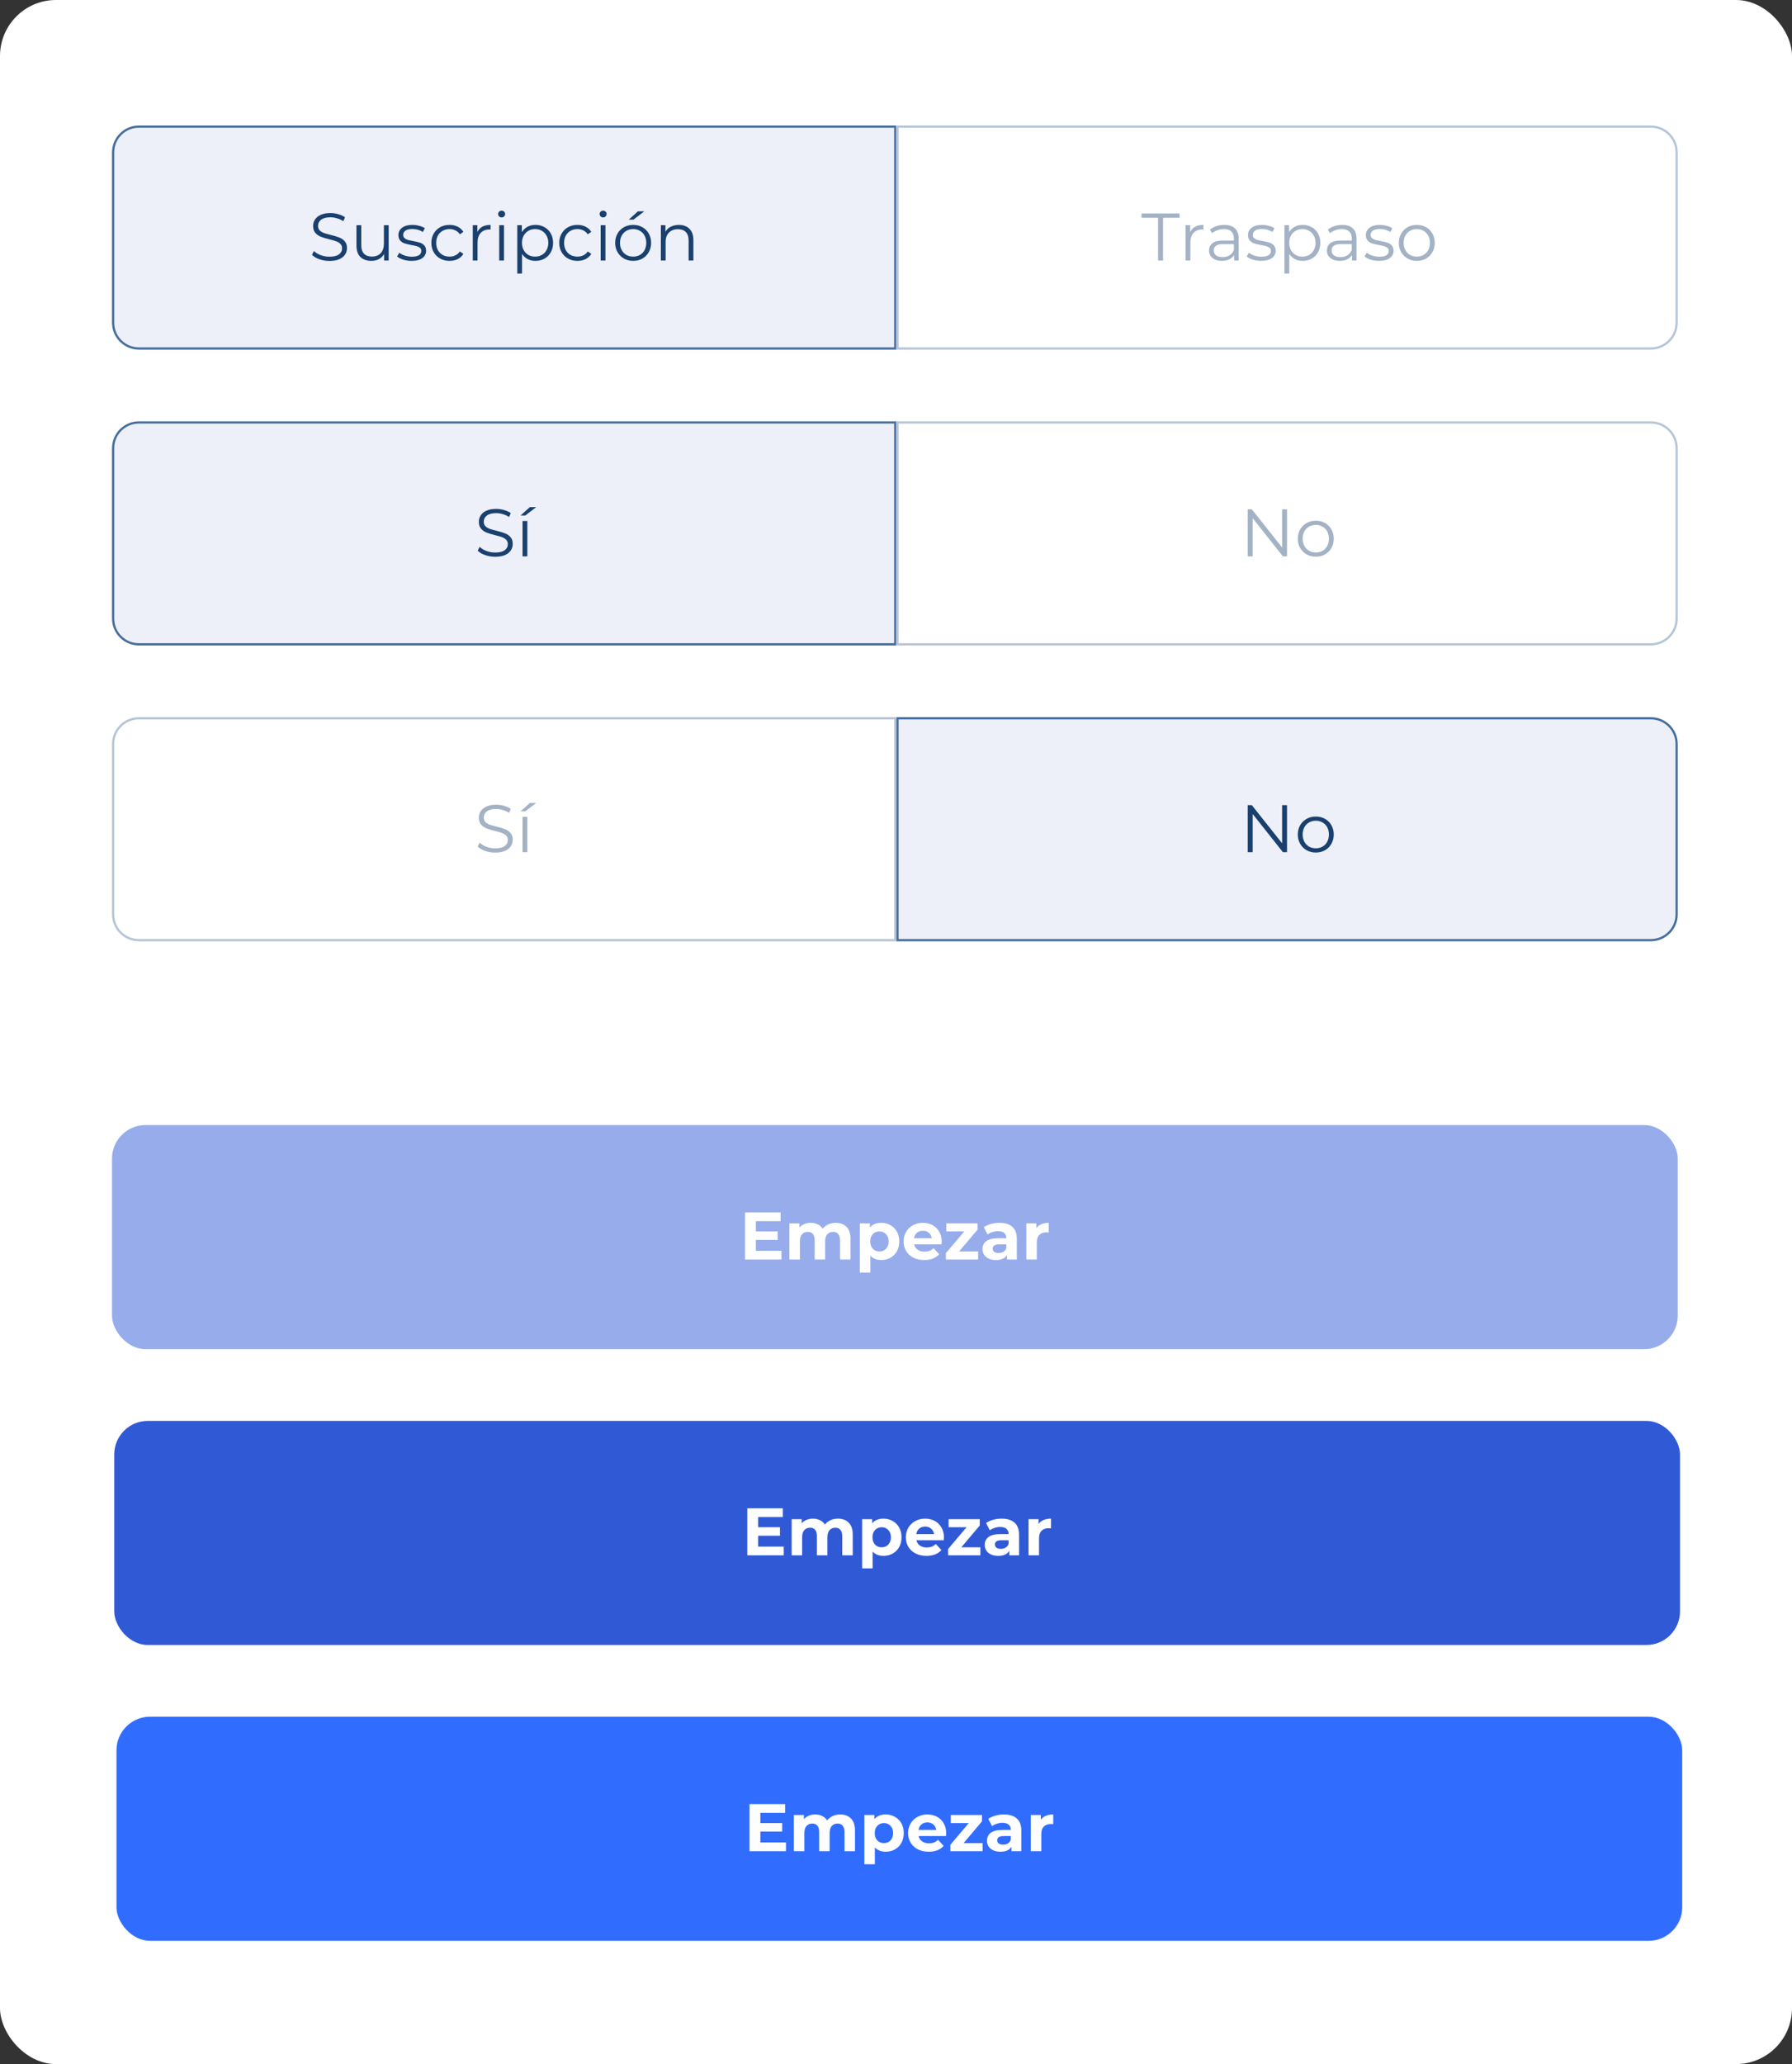 <svg width="800" height="921" viewBox="0 0 800 921" fill="none" xmlns="http://www.w3.org/2000/svg">
<rect x="0" y="0" width="800" height="921" fill="#333333" stroke="none"/>
<rect width="800" height="921" rx="25" fill="white"/>
<g opacity="0.5">
<rect x="50" y="502" width="699" height="100" rx="15" fill="#3059D6"/>
<path d="M348.877 558.1V562H332.617V541H348.487V544.9H337.447V549.46H347.197V553.24H337.447V558.1H348.877ZM373.084 545.62C375.104 545.62 376.704 546.22 377.884 547.42C379.084 548.6 379.684 550.38 379.684 552.76V562H375.004V553.48C375.004 552.2 374.734 551.25 374.194 550.63C373.674 549.99 372.924 549.67 371.944 549.67C370.844 549.67 369.974 550.03 369.334 550.75C368.694 551.45 368.374 552.5 368.374 553.9V562H363.694V553.48C363.694 550.94 362.674 549.67 360.634 549.67C359.554 549.67 358.694 550.03 358.054 550.75C357.414 551.45 357.094 552.5 357.094 553.9V562H352.414V545.86H356.884V547.72C357.484 547.04 358.214 546.52 359.074 546.16C359.954 545.8 360.914 545.62 361.954 545.62C363.094 545.62 364.124 545.85 365.044 546.31C365.964 546.75 366.704 547.4 367.264 548.26C367.924 547.42 368.754 546.77 369.754 546.31C370.774 545.85 371.884 545.62 373.084 545.62ZM393.418 545.62C394.918 545.62 396.278 545.97 397.498 546.67C398.738 547.35 399.708 548.32 400.408 549.58C401.108 550.82 401.458 552.27 401.458 553.93C401.458 555.59 401.108 557.05 400.408 558.31C399.708 559.55 398.738 560.52 397.498 561.22C396.278 561.9 394.918 562.24 393.418 562.24C391.358 562.24 389.738 561.59 388.558 560.29V567.82H383.878V545.86H388.348V547.72C389.508 546.32 391.198 545.62 393.418 545.62ZM392.608 558.4C393.808 558.4 394.788 558 395.548 557.2C396.328 556.38 396.718 555.29 396.718 553.93C396.718 552.57 396.328 551.49 395.548 550.69C394.788 549.87 393.808 549.46 392.608 549.46C391.408 549.46 390.418 549.87 389.638 550.69C388.878 551.49 388.498 552.57 388.498 553.93C388.498 555.29 388.878 556.38 389.638 557.2C390.418 558 391.408 558.4 392.608 558.4ZM420.401 553.99C420.401 554.05 420.371 554.47 420.311 555.25H408.101C408.321 556.25 408.841 557.04 409.661 557.62C410.481 558.2 411.501 558.49 412.721 558.49C413.561 558.49 414.301 558.37 414.941 558.13C415.601 557.87 416.211 557.47 416.771 556.93L419.261 559.63C417.741 561.37 415.521 562.24 412.601 562.24C410.781 562.24 409.171 561.89 407.771 561.19C406.371 560.47 405.291 559.48 404.531 558.22C403.771 556.96 403.391 555.53 403.391 553.93C403.391 552.35 403.761 550.93 404.501 549.67C405.261 548.39 406.291 547.4 407.591 546.7C408.911 545.98 410.381 545.62 412.001 545.62C413.581 545.62 415.011 545.96 416.291 546.64C417.571 547.32 418.571 548.3 419.291 549.58C420.031 550.84 420.401 552.31 420.401 553.99ZM412.031 549.16C410.971 549.16 410.081 549.46 409.361 550.06C408.641 550.66 408.201 551.48 408.041 552.52H415.991C415.831 551.5 415.391 550.69 414.671 550.09C413.951 549.47 413.071 549.16 412.031 549.16ZM436.661 558.4V562H422.261V559.18L430.481 549.46H422.471V545.86H436.391V548.68L428.171 558.4H436.661ZM446.17 545.62C448.67 545.62 450.59 546.22 451.93 547.42C453.27 548.6 453.94 550.39 453.94 552.79V562H449.56V559.99C448.68 561.49 447.04 562.24 444.64 562.24C443.4 562.24 442.32 562.03 441.4 561.61C440.5 561.19 439.81 560.61 439.33 559.87C438.85 559.13 438.61 558.29 438.61 557.35C438.61 555.85 439.17 554.67 440.29 553.81C441.43 552.95 443.18 552.52 445.54 552.52H449.26C449.26 551.5 448.95 550.72 448.33 550.18C447.71 549.62 446.78 549.34 445.54 549.34C444.68 549.34 443.83 549.48 442.99 549.76C442.17 550.02 441.47 550.38 440.89 550.84L439.21 547.57C440.09 546.95 441.14 546.47 442.36 546.13C443.6 545.79 444.87 545.62 446.17 545.62ZM445.81 559.09C446.61 559.09 447.32 558.91 447.94 558.55C448.56 558.17 449 557.62 449.26 556.9V555.25H446.05C444.13 555.25 443.17 555.88 443.17 557.14C443.17 557.74 443.4 558.22 443.86 558.58C444.34 558.92 444.99 559.09 445.81 559.09ZM462.645 547.99C463.205 547.21 463.955 546.62 464.895 546.22C465.855 545.82 466.955 545.62 468.195 545.62V549.94C467.675 549.9 467.325 549.88 467.145 549.88C465.805 549.88 464.755 550.26 463.995 551.02C463.235 551.76 462.855 552.88 462.855 554.38V562H458.175V545.86H462.645V547.99Z" fill="white"/>
</g>
<rect x="51" y="634" width="699" height="100" rx="15" fill="#3059D6"/>
<path d="M349.877 690.1V694H333.617V673H349.487V676.9H338.447V681.46H348.197V685.24H338.447V690.1H349.877ZM374.084 677.62C376.104 677.62 377.704 678.22 378.884 679.42C380.084 680.6 380.684 682.38 380.684 684.76V694H376.004V685.48C376.004 684.2 375.734 683.25 375.194 682.63C374.674 681.99 373.924 681.67 372.944 681.67C371.844 681.67 370.974 682.03 370.334 682.75C369.694 683.45 369.374 684.5 369.374 685.9V694H364.694V685.48C364.694 682.94 363.674 681.67 361.634 681.67C360.554 681.67 359.694 682.03 359.054 682.75C358.414 683.45 358.094 684.5 358.094 685.9V694H353.414V677.86H357.884V679.72C358.484 679.04 359.214 678.52 360.074 678.16C360.954 677.8 361.914 677.62 362.954 677.62C364.094 677.62 365.124 677.85 366.044 678.31C366.964 678.75 367.704 679.4 368.264 680.26C368.924 679.42 369.754 678.77 370.754 678.31C371.774 677.85 372.884 677.62 374.084 677.62ZM394.418 677.62C395.918 677.62 397.278 677.97 398.498 678.67C399.738 679.35 400.708 680.32 401.408 681.58C402.108 682.82 402.458 684.27 402.458 685.93C402.458 687.59 402.108 689.05 401.408 690.31C400.708 691.55 399.738 692.52 398.498 693.22C397.278 693.9 395.918 694.24 394.418 694.24C392.358 694.24 390.738 693.59 389.558 692.29V699.82H384.878V677.86H389.348V679.72C390.508 678.32 392.198 677.62 394.418 677.62ZM393.608 690.4C394.808 690.4 395.788 690 396.548 689.2C397.328 688.38 397.718 687.29 397.718 685.93C397.718 684.57 397.328 683.49 396.548 682.69C395.788 681.87 394.808 681.46 393.608 681.46C392.408 681.46 391.418 681.87 390.638 682.69C389.878 683.49 389.498 684.57 389.498 685.93C389.498 687.29 389.878 688.38 390.638 689.2C391.418 690 392.408 690.4 393.608 690.4ZM421.401 685.99C421.401 686.05 421.371 686.47 421.311 687.25H409.101C409.321 688.25 409.841 689.04 410.661 689.62C411.481 690.2 412.501 690.49 413.721 690.49C414.561 690.49 415.301 690.37 415.941 690.13C416.601 689.87 417.211 689.47 417.771 688.93L420.261 691.63C418.741 693.37 416.521 694.24 413.601 694.24C411.781 694.24 410.171 693.89 408.771 693.19C407.371 692.47 406.291 691.48 405.531 690.22C404.771 688.96 404.391 687.53 404.391 685.93C404.391 684.35 404.761 682.93 405.501 681.67C406.261 680.39 407.291 679.4 408.591 678.7C409.911 677.98 411.381 677.62 413.001 677.62C414.581 677.62 416.011 677.96 417.291 678.64C418.571 679.32 419.571 680.3 420.291 681.58C421.031 682.84 421.401 684.31 421.401 685.99ZM413.031 681.16C411.971 681.16 411.081 681.46 410.361 682.06C409.641 682.66 409.201 683.48 409.041 684.52H416.991C416.831 683.5 416.391 682.69 415.671 682.09C414.951 681.47 414.071 681.16 413.031 681.16ZM437.661 690.4V694H423.261V691.18L431.481 681.46H423.471V677.86H437.391V680.68L429.171 690.4H437.661ZM447.17 677.62C449.67 677.62 451.59 678.22 452.93 679.42C454.27 680.6 454.94 682.39 454.94 684.79V694H450.56V691.99C449.68 693.49 448.04 694.24 445.64 694.24C444.4 694.24 443.32 694.03 442.4 693.61C441.5 693.19 440.81 692.61 440.33 691.87C439.85 691.13 439.61 690.29 439.61 689.35C439.61 687.85 440.17 686.67 441.29 685.81C442.43 684.95 444.18 684.52 446.54 684.52H450.26C450.26 683.5 449.95 682.72 449.33 682.18C448.71 681.62 447.78 681.34 446.54 681.34C445.68 681.34 444.83 681.48 443.99 681.76C443.17 682.02 442.47 682.38 441.89 682.84L440.21 679.57C441.09 678.95 442.14 678.47 443.36 678.13C444.6 677.79 445.87 677.62 447.17 677.62ZM446.81 691.09C447.61 691.09 448.32 690.91 448.94 690.55C449.56 690.17 450 689.62 450.26 688.9V687.25H447.05C445.13 687.25 444.17 687.88 444.17 689.14C444.17 689.74 444.4 690.22 444.86 690.58C445.34 690.92 445.99 691.09 446.81 691.09ZM463.645 679.99C464.205 679.21 464.955 678.62 465.895 678.22C466.855 677.82 467.955 677.62 469.195 677.62V681.94C468.675 681.9 468.325 681.88 468.145 681.88C466.805 681.88 465.755 682.26 464.995 683.02C464.235 683.76 463.855 684.88 463.855 686.38V694H459.175V677.86H463.645V679.99Z" fill="white"/>
<rect x="52" y="766" width="699" height="100" rx="15" fill="#306DFF"/>
<path d="M350.877 822.1V826H334.617V805H350.487V808.9H339.447V813.46H349.197V817.24H339.447V822.1H350.877ZM375.084 809.62C377.104 809.62 378.704 810.22 379.884 811.42C381.084 812.6 381.684 814.38 381.684 816.76V826H377.004V817.48C377.004 816.2 376.734 815.25 376.194 814.63C375.674 813.99 374.924 813.67 373.944 813.67C372.844 813.67 371.974 814.03 371.334 814.75C370.694 815.45 370.374 816.5 370.374 817.9V826H365.694V817.48C365.694 814.94 364.674 813.67 362.634 813.67C361.554 813.67 360.694 814.03 360.054 814.75C359.414 815.45 359.094 816.5 359.094 817.9V826H354.414V809.86H358.884V811.72C359.484 811.04 360.214 810.52 361.074 810.16C361.954 809.8 362.914 809.62 363.954 809.62C365.094 809.62 366.124 809.85 367.044 810.31C367.964 810.75 368.704 811.4 369.264 812.26C369.924 811.42 370.754 810.77 371.754 810.31C372.774 809.85 373.884 809.62 375.084 809.62ZM395.418 809.62C396.918 809.62 398.278 809.97 399.498 810.67C400.738 811.35 401.708 812.32 402.408 813.58C403.108 814.82 403.458 816.27 403.458 817.93C403.458 819.59 403.108 821.05 402.408 822.31C401.708 823.55 400.738 824.52 399.498 825.22C398.278 825.9 396.918 826.24 395.418 826.24C393.358 826.24 391.738 825.59 390.558 824.29V831.82H385.878V809.86H390.348V811.72C391.508 810.32 393.198 809.62 395.418 809.62ZM394.608 822.4C395.808 822.4 396.788 822 397.548 821.2C398.328 820.38 398.718 819.29 398.718 817.93C398.718 816.57 398.328 815.49 397.548 814.69C396.788 813.87 395.808 813.46 394.608 813.46C393.408 813.46 392.418 813.87 391.638 814.69C390.878 815.49 390.498 816.57 390.498 817.93C390.498 819.29 390.878 820.38 391.638 821.2C392.418 822 393.408 822.4 394.608 822.4ZM422.401 817.99C422.401 818.05 422.371 818.47 422.311 819.25H410.101C410.321 820.25 410.841 821.04 411.661 821.62C412.481 822.2 413.501 822.49 414.721 822.49C415.561 822.49 416.301 822.37 416.941 822.13C417.601 821.87 418.211 821.47 418.771 820.93L421.261 823.63C419.741 825.37 417.521 826.24 414.601 826.24C412.781 826.24 411.171 825.89 409.771 825.19C408.371 824.47 407.291 823.48 406.531 822.22C405.771 820.96 405.391 819.53 405.391 817.93C405.391 816.35 405.761 814.93 406.501 813.67C407.261 812.39 408.291 811.4 409.591 810.7C410.911 809.98 412.381 809.62 414.001 809.62C415.581 809.62 417.011 809.96 418.291 810.64C419.571 811.32 420.571 812.3 421.291 813.58C422.031 814.84 422.401 816.31 422.401 817.99ZM414.031 813.16C412.971 813.16 412.081 813.46 411.361 814.06C410.641 814.66 410.201 815.48 410.041 816.52H417.991C417.831 815.5 417.391 814.69 416.671 814.09C415.951 813.47 415.071 813.16 414.031 813.16ZM438.661 822.4V826H424.261V823.18L432.481 813.46H424.471V809.86H438.391V812.68L430.171 822.4H438.661ZM448.17 809.62C450.67 809.62 452.59 810.22 453.93 811.42C455.27 812.6 455.94 814.39 455.94 816.79V826H451.56V823.99C450.68 825.49 449.04 826.24 446.64 826.24C445.4 826.24 444.32 826.03 443.4 825.61C442.5 825.19 441.81 824.61 441.33 823.87C440.85 823.13 440.61 822.29 440.61 821.35C440.61 819.85 441.17 818.67 442.29 817.81C443.43 816.95 445.18 816.52 447.54 816.52H451.26C451.26 815.5 450.95 814.72 450.33 814.18C449.71 813.62 448.78 813.34 447.54 813.34C446.68 813.34 445.83 813.48 444.99 813.76C444.17 814.02 443.47 814.38 442.89 814.84L441.21 811.57C442.09 810.95 443.14 810.47 444.36 810.13C445.6 809.79 446.87 809.62 448.17 809.62ZM447.81 823.09C448.61 823.09 449.32 822.91 449.94 822.55C450.56 822.17 451 821.62 451.26 820.9V819.25H448.05C446.13 819.25 445.17 819.88 445.17 821.14C445.17 821.74 445.4 822.22 445.86 822.58C446.34 822.92 446.99 823.09 447.81 823.09ZM464.645 811.99C465.205 811.21 465.955 810.62 466.895 810.22C467.855 809.82 468.955 809.62 470.195 809.62V813.94C469.675 813.9 469.325 813.88 469.145 813.88C467.805 813.88 466.755 814.26 465.995 815.02C465.235 815.76 464.855 816.88 464.855 818.38V826H460.175V809.86H464.645V811.99Z" fill="white"/>
<path d="M62 56.5H399.668V155.5H62C55.649 155.5 50.5 150.351 50.5 144V68C50.5 61.649 55.649 56.5 62 56.5Z" fill="#EDF0F9" stroke="#466E9C"/>
<path d="M147.075 116.43C145.515 116.43 144.015 116.18 142.575 115.68C141.155 115.18 140.055 114.52 139.275 113.7L140.145 111.99C140.905 112.75 141.915 113.37 143.175 113.85C144.435 114.31 145.735 114.54 147.075 114.54C148.955 114.54 150.365 114.2 151.305 113.52C152.245 112.82 152.715 111.92 152.715 110.82C152.715 109.98 152.455 109.31 151.935 108.81C151.435 108.31 150.815 107.93 150.075 107.67C149.335 107.39 148.305 107.09 146.985 106.77C145.405 106.37 144.145 105.99 143.205 105.63C142.265 105.25 141.455 104.68 140.775 103.92C140.115 103.16 139.785 102.13 139.785 100.83C139.785 99.77 140.065 98.81 140.625 97.95C141.185 97.07 142.045 96.37 143.205 95.85C144.365 95.33 145.805 95.07 147.525 95.07C148.725 95.07 149.895 95.24 151.035 95.58C152.195 95.9 153.195 96.35 154.035 96.93L153.285 98.7C152.405 98.12 151.465 97.69 150.465 97.41C149.465 97.11 148.485 96.96 147.525 96.96C145.685 96.96 144.295 97.32 143.355 98.04C142.435 98.74 141.975 99.65 141.975 100.77C141.975 101.61 142.225 102.29 142.725 102.81C143.245 103.31 143.885 103.7 144.645 103.98C145.425 104.24 146.465 104.53 147.765 104.85C149.305 105.23 150.545 105.61 151.485 105.99C152.445 106.35 153.255 106.91 153.915 107.67C154.575 108.41 154.905 109.42 154.905 110.7C154.905 111.76 154.615 112.73 154.035 113.61C153.475 114.47 152.605 115.16 151.425 115.68C150.245 116.18 148.795 116.43 147.075 116.43ZM173.512 100.47V116.25H171.472V113.37C170.912 114.33 170.142 115.08 169.162 115.62C168.182 116.14 167.062 116.4 165.802 116.4C163.742 116.4 162.112 115.83 160.912 114.69C159.732 113.53 159.142 111.84 159.142 109.62V100.47H161.272V109.41C161.272 111.07 161.682 112.33 162.502 113.19C163.322 114.05 164.492 114.48 166.012 114.48C167.672 114.48 168.982 113.98 169.942 112.98C170.902 111.96 171.382 110.55 171.382 108.75V100.47H173.512ZM183.708 116.4C182.428 116.4 181.198 116.22 180.018 115.86C178.858 115.48 177.948 115.01 177.288 114.45L178.248 112.77C178.908 113.29 179.738 113.72 180.738 114.06C181.738 114.38 182.778 114.54 183.858 114.54C185.298 114.54 186.358 114.32 187.038 113.88C187.738 113.42 188.088 112.78 188.088 111.96C188.088 111.38 187.898 110.93 187.518 110.61C187.138 110.27 186.658 110.02 186.078 109.86C185.498 109.68 184.728 109.51 183.768 109.35C182.488 109.11 181.458 108.87 180.678 108.63C179.898 108.37 179.228 107.94 178.668 107.34C178.128 106.74 177.858 105.91 177.858 104.85C177.858 103.53 178.408 102.45 179.508 101.61C180.608 100.77 182.138 100.35 184.098 100.35C185.118 100.35 186.138 100.49 187.158 100.77C188.178 101.03 189.018 101.38 189.678 101.82L188.748 103.53C187.448 102.63 185.898 102.18 184.098 102.18C182.738 102.18 181.708 102.42 181.008 102.9C180.328 103.38 179.988 104.01 179.988 104.79C179.988 105.39 180.178 105.87 180.558 106.23C180.958 106.59 181.448 106.86 182.028 107.04C182.608 107.2 183.408 107.37 184.428 107.55C185.688 107.79 186.698 108.03 187.458 108.27C188.218 108.51 188.868 108.92 189.408 109.5C189.948 110.08 190.218 110.88 190.218 111.9C190.218 113.28 189.638 114.38 188.478 115.2C187.338 116 185.748 116.4 183.708 116.4ZM200.696 116.4C199.136 116.4 197.736 116.06 196.496 115.38C195.276 114.7 194.316 113.75 193.616 112.53C192.916 111.29 192.566 109.9 192.566 108.36C192.566 106.82 192.916 105.44 193.616 104.22C194.316 103 195.276 102.05 196.496 101.37C197.736 100.69 199.136 100.35 200.696 100.35C202.056 100.35 203.266 100.62 204.326 101.16C205.406 101.68 206.256 102.45 206.876 103.47L205.286 104.55C204.766 103.77 204.106 103.19 203.306 102.81C202.506 102.41 201.636 102.21 200.696 102.21C199.556 102.21 198.526 102.47 197.606 102.99C196.706 103.49 195.996 104.21 195.476 105.15C194.976 106.09 194.726 107.16 194.726 108.36C194.726 109.58 194.976 110.66 195.476 111.6C195.996 112.52 196.706 113.24 197.606 113.76C198.526 114.26 199.556 114.51 200.696 114.51C201.636 114.51 202.506 114.32 203.306 113.94C204.106 113.56 204.766 112.98 205.286 112.2L206.876 113.28C206.256 114.3 205.406 115.08 204.326 115.62C203.246 116.14 202.036 116.4 200.696 116.4ZM213.1 103.56C213.6 102.5 214.34 101.7 215.32 101.16C216.32 100.62 217.55 100.35 219.01 100.35V102.42L218.5 102.39C216.84 102.39 215.54 102.9 214.6 103.92C213.66 104.94 213.19 106.37 213.19 108.21V116.25H211.06V100.47H213.1V103.56ZM222.866 100.47H224.996V116.25H222.866V100.47ZM223.946 97.02C223.506 97.02 223.136 96.87 222.836 96.57C222.536 96.27 222.386 95.91 222.386 95.49C222.386 95.09 222.536 94.74 222.836 94.44C223.136 94.14 223.506 93.99 223.946 93.99C224.386 93.99 224.756 94.14 225.056 94.44C225.356 94.72 225.506 95.06 225.506 95.46C225.506 95.9 225.356 96.27 225.056 96.57C224.756 96.87 224.386 97.02 223.946 97.02ZM239.053 100.35C240.533 100.35 241.873 100.69 243.073 101.37C244.273 102.03 245.213 102.97 245.893 104.19C246.573 105.41 246.913 106.8 246.913 108.36C246.913 109.94 246.573 111.34 245.893 112.56C245.213 113.78 244.273 114.73 243.073 115.41C241.893 116.07 240.553 116.4 239.053 116.4C237.773 116.4 236.613 116.14 235.573 115.62C234.553 115.08 233.713 114.3 233.053 113.28V122.07H230.923V100.47H232.963V103.59C233.603 102.55 234.443 101.75 235.483 101.19C236.543 100.63 237.733 100.35 239.053 100.35ZM238.903 114.51C240.003 114.51 241.003 114.26 241.903 113.76C242.803 113.24 243.503 112.51 244.003 111.57C244.523 110.63 244.783 109.56 244.783 108.36C244.783 107.16 244.523 106.1 244.003 105.18C243.503 104.24 242.803 103.51 241.903 102.99C241.003 102.47 240.003 102.21 238.903 102.21C237.783 102.21 236.773 102.47 235.873 102.99C234.993 103.51 234.293 104.24 233.773 105.18C233.273 106.1 233.023 107.16 233.023 108.36C233.023 109.56 233.273 110.63 233.773 111.57C234.293 112.51 234.993 113.24 235.873 113.76C236.773 114.26 237.783 114.51 238.903 114.51ZM257.795 116.4C256.235 116.4 254.835 116.06 253.595 115.38C252.375 114.7 251.415 113.75 250.715 112.53C250.015 111.29 249.665 109.9 249.665 108.36C249.665 106.82 250.015 105.44 250.715 104.22C251.415 103 252.375 102.05 253.595 101.37C254.835 100.69 256.235 100.35 257.795 100.35C259.155 100.35 260.365 100.62 261.425 101.16C262.505 101.68 263.355 102.45 263.975 103.47L262.385 104.55C261.865 103.77 261.205 103.19 260.405 102.81C259.605 102.41 258.735 102.21 257.795 102.21C256.655 102.21 255.625 102.47 254.705 102.99C253.805 103.49 253.095 104.21 252.575 105.15C252.075 106.09 251.825 107.16 251.825 108.36C251.825 109.58 252.075 110.66 252.575 111.6C253.095 112.52 253.805 113.24 254.705 113.76C255.625 114.26 256.655 114.51 257.795 114.51C258.735 114.51 259.605 114.32 260.405 113.94C261.205 113.56 261.865 112.98 262.385 112.2L263.975 113.28C263.355 114.3 262.505 115.08 261.425 115.62C260.345 116.14 259.135 116.4 257.795 116.4ZM268.159 100.47H270.289V116.25H268.159V100.47ZM269.239 97.02C268.799 97.02 268.429 96.87 268.129 96.57C267.829 96.27 267.679 95.91 267.679 95.49C267.679 95.09 267.829 94.74 268.129 94.44C268.429 94.14 268.799 93.99 269.239 93.99C269.679 93.99 270.049 94.14 270.349 94.44C270.649 94.72 270.799 95.06 270.799 95.46C270.799 95.9 270.649 96.27 270.349 96.57C270.049 96.87 269.679 97.02 269.239 97.02ZM282.666 116.4C281.146 116.4 279.776 116.06 278.556 115.38C277.336 114.68 276.376 113.72 275.676 112.5C274.976 111.28 274.626 109.9 274.626 108.36C274.626 106.82 274.976 105.44 275.676 104.22C276.376 103 277.336 102.05 278.556 101.37C279.776 100.69 281.146 100.35 282.666 100.35C284.186 100.35 285.556 100.69 286.776 101.37C287.996 102.05 288.946 103 289.626 104.22C290.326 105.44 290.676 106.82 290.676 108.36C290.676 109.9 290.326 111.28 289.626 112.5C288.946 113.72 287.996 114.68 286.776 115.38C285.556 116.06 284.186 116.4 282.666 116.4ZM282.666 114.51C283.786 114.51 284.786 114.26 285.666 113.76C286.566 113.24 287.266 112.51 287.766 111.57C288.266 110.63 288.516 109.56 288.516 108.36C288.516 107.16 288.266 106.09 287.766 105.15C287.266 104.21 286.566 103.49 285.666 102.99C284.786 102.47 283.786 102.21 282.666 102.21C281.546 102.21 280.536 102.47 279.636 102.99C278.756 103.49 278.056 104.21 277.536 105.15C277.036 106.09 276.786 107.16 276.786 108.36C276.786 109.56 277.036 110.63 277.536 111.57C278.056 112.51 278.756 113.24 279.636 113.76C280.536 114.26 281.546 114.51 282.666 114.51ZM284.796 94.29H287.646L282.786 98.01H280.686L284.796 94.29ZM303.065 100.35C305.045 100.35 306.615 100.93 307.775 102.09C308.955 103.23 309.545 104.9 309.545 107.1V116.25H307.415V107.31C307.415 105.67 307.005 104.42 306.185 103.56C305.365 102.7 304.195 102.27 302.675 102.27C300.975 102.27 299.625 102.78 298.625 103.8C297.645 104.8 297.155 106.19 297.155 107.97V116.25H295.025V100.47H297.065V103.38C297.645 102.42 298.445 101.68 299.465 101.16C300.505 100.62 301.705 100.35 303.065 100.35Z" fill="#19406E"/>
<path d="M400.168 56H737C743.627 56 749 61.373 749 68V144C749 150.627 743.627 156 737 156H400.168V56Z" fill="white"/>
<path d="M400.668 56.5H737C743.351 56.5 748.5 61.649 748.5 68V144C748.5 150.351 743.351 155.5 737 155.5H400.668V56.5Z" stroke="#466E9C" stroke-opacity="0.4"/>
<path opacity="0.4" d="M517.004 97.17H509.624V95.25H526.604V97.17H519.224V116.25H517.004V97.17ZM531.33 103.56C531.83 102.5 532.57 101.7 533.55 101.16C534.55 100.62 535.78 100.35 537.24 100.35V102.42L536.73 102.39C535.07 102.39 533.77 102.9 532.83 103.92C531.89 104.94 531.42 106.37 531.42 108.21V116.25H529.29V100.47H531.33V103.56ZM546.588 100.35C548.648 100.35 550.228 100.87 551.328 101.91C552.428 102.93 552.978 104.45 552.978 106.47V116.25H550.938V113.79C550.458 114.61 549.748 115.25 548.808 115.71C547.888 116.17 546.788 116.4 545.508 116.4C543.748 116.4 542.348 115.98 541.308 115.14C540.268 114.3 539.748 113.19 539.748 111.81C539.748 110.47 540.228 109.39 541.188 108.57C542.168 107.75 543.718 107.34 545.838 107.34H550.848V106.38C550.848 105.02 550.468 103.99 549.708 103.29C548.948 102.57 547.838 102.21 546.378 102.21C545.378 102.21 544.418 102.38 543.498 102.72C542.578 103.04 541.788 103.49 541.128 104.07L540.168 102.48C540.968 101.8 541.928 101.28 543.048 100.92C544.168 100.54 545.348 100.35 546.588 100.35ZM545.838 114.72C547.038 114.72 548.068 114.45 548.928 113.91C549.788 113.35 550.428 112.55 550.848 111.51V108.93H545.898C543.198 108.93 541.848 109.87 541.848 111.75C541.848 112.67 542.198 113.4 542.898 113.94C543.598 114.46 544.578 114.72 545.838 114.72ZM562.993 116.4C561.713 116.4 560.483 116.22 559.303 115.86C558.143 115.48 557.233 115.01 556.573 114.45L557.533 112.77C558.193 113.29 559.023 113.72 560.023 114.06C561.023 114.38 562.063 114.54 563.143 114.54C564.583 114.54 565.643 114.32 566.323 113.88C567.023 113.42 567.373 112.78 567.373 111.96C567.373 111.38 567.183 110.93 566.803 110.61C566.423 110.27 565.943 110.02 565.363 109.86C564.783 109.68 564.013 109.51 563.053 109.35C561.773 109.11 560.743 108.87 559.963 108.63C559.183 108.37 558.513 107.94 557.953 107.34C557.413 106.74 557.143 105.91 557.143 104.85C557.143 103.53 557.693 102.45 558.793 101.61C559.893 100.77 561.423 100.35 563.383 100.35C564.403 100.35 565.423 100.49 566.443 100.77C567.463 101.03 568.303 101.38 568.963 101.82L568.033 103.53C566.733 102.63 565.183 102.18 563.383 102.18C562.023 102.18 560.993 102.42 560.293 102.9C559.613 103.38 559.273 104.01 559.273 104.79C559.273 105.39 559.463 105.87 559.843 106.23C560.243 106.59 560.733 106.86 561.313 107.04C561.893 107.2 562.693 107.37 563.713 107.55C564.973 107.79 565.983 108.03 566.743 108.27C567.503 108.51 568.153 108.92 568.693 109.5C569.233 110.08 569.503 110.88 569.503 111.9C569.503 113.28 568.923 114.38 567.763 115.2C566.623 116 565.033 116.4 562.993 116.4ZM581.571 100.35C583.051 100.35 584.391 100.69 585.591 101.37C586.791 102.03 587.731 102.97 588.411 104.19C589.091 105.41 589.431 106.8 589.431 108.36C589.431 109.94 589.091 111.34 588.411 112.56C587.731 113.78 586.791 114.73 585.591 115.41C584.411 116.07 583.071 116.4 581.571 116.4C580.291 116.4 579.131 116.14 578.091 115.62C577.071 115.08 576.231 114.3 575.571 113.28V122.07H573.441V100.47H575.481V103.59C576.121 102.55 576.961 101.75 578.001 101.19C579.061 100.63 580.251 100.35 581.571 100.35ZM581.421 114.51C582.521 114.51 583.521 114.26 584.421 113.76C585.321 113.24 586.021 112.51 586.521 111.57C587.041 110.63 587.301 109.56 587.301 108.36C587.301 107.16 587.041 106.1 586.521 105.18C586.021 104.24 585.321 103.51 584.421 102.99C583.521 102.47 582.521 102.21 581.421 102.21C580.301 102.21 579.291 102.47 578.391 102.99C577.511 103.51 576.811 104.24 576.291 105.18C575.791 106.1 575.541 107.16 575.541 108.36C575.541 109.56 575.791 110.63 576.291 111.57C576.811 112.51 577.511 113.24 578.391 113.76C579.291 114.26 580.301 114.51 581.421 114.51ZM599.205 100.35C601.265 100.35 602.845 100.87 603.945 101.91C605.045 102.93 605.595 104.45 605.595 106.47V116.25H603.555V113.79C603.075 114.61 602.365 115.25 601.425 115.71C600.505 116.17 599.405 116.4 598.125 116.4C596.365 116.4 594.965 115.98 593.925 115.14C592.885 114.3 592.365 113.19 592.365 111.81C592.365 110.47 592.845 109.39 593.805 108.57C594.785 107.75 596.335 107.34 598.455 107.34H603.465V106.38C603.465 105.02 603.085 103.99 602.325 103.29C601.565 102.57 600.455 102.21 598.995 102.21C597.995 102.21 597.035 102.38 596.115 102.72C595.195 103.04 594.405 103.49 593.745 104.07L592.785 102.48C593.585 101.8 594.545 101.28 595.665 100.92C596.785 100.54 597.965 100.35 599.205 100.35ZM598.455 114.72C599.655 114.72 600.685 114.45 601.545 113.91C602.405 113.35 603.045 112.55 603.465 111.51V108.93H598.515C595.815 108.93 594.465 109.87 594.465 111.75C594.465 112.67 594.815 113.4 595.515 113.94C596.215 114.46 597.195 114.72 598.455 114.72ZM615.61 116.4C614.33 116.4 613.1 116.22 611.92 115.86C610.76 115.48 609.85 115.01 609.19 114.45L610.15 112.77C610.81 113.29 611.64 113.72 612.64 114.06C613.64 114.38 614.68 114.54 615.76 114.54C617.2 114.54 618.26 114.32 618.94 113.88C619.64 113.42 619.99 112.78 619.99 111.96C619.99 111.38 619.8 110.93 619.42 110.61C619.04 110.27 618.56 110.02 617.98 109.86C617.4 109.68 616.63 109.51 615.67 109.35C614.39 109.11 613.36 108.87 612.58 108.63C611.8 108.37 611.13 107.94 610.57 107.34C610.03 106.74 609.76 105.91 609.76 104.85C609.76 103.53 610.31 102.45 611.41 101.61C612.51 100.77 614.04 100.35 616 100.35C617.02 100.35 618.04 100.49 619.06 100.77C620.08 101.03 620.92 101.38 621.58 101.82L620.65 103.53C619.35 102.63 617.8 102.18 616 102.18C614.64 102.18 613.61 102.42 612.91 102.9C612.23 103.38 611.89 104.01 611.89 104.79C611.89 105.39 612.08 105.87 612.46 106.23C612.86 106.59 613.35 106.86 613.93 107.04C614.51 107.2 615.31 107.37 616.33 107.55C617.59 107.79 618.6 108.03 619.36 108.27C620.12 108.51 620.77 108.92 621.31 109.5C621.85 110.08 622.12 110.88 622.12 111.9C622.12 113.28 621.54 114.38 620.38 115.2C619.24 116 617.65 116.4 615.61 116.4ZM632.508 116.4C630.988 116.4 629.618 116.06 628.398 115.38C627.178 114.68 626.218 113.72 625.518 112.5C624.818 111.28 624.468 109.9 624.468 108.36C624.468 106.82 624.818 105.44 625.518 104.22C626.218 103 627.178 102.05 628.398 101.37C629.618 100.69 630.988 100.35 632.508 100.35C634.028 100.35 635.398 100.69 636.618 101.37C637.838 102.05 638.788 103 639.468 104.22C640.168 105.44 640.518 106.82 640.518 108.36C640.518 109.9 640.168 111.28 639.468 112.5C638.788 113.72 637.838 114.68 636.618 115.38C635.398 116.06 634.028 116.4 632.508 116.4ZM632.508 114.51C633.628 114.51 634.628 114.26 635.508 113.76C636.408 113.24 637.108 112.51 637.608 111.57C638.108 110.63 638.358 109.56 638.358 108.36C638.358 107.16 638.108 106.09 637.608 105.15C637.108 104.21 636.408 103.49 635.508 102.99C634.628 102.47 633.628 102.21 632.508 102.21C631.388 102.21 630.378 102.47 629.478 102.99C628.598 103.49 627.898 104.21 627.378 105.15C626.878 106.09 626.628 107.16 626.628 108.36C626.628 109.56 626.878 110.63 627.378 111.57C627.898 112.51 628.598 113.24 629.478 113.76C630.378 114.26 631.388 114.51 632.508 114.51Z" fill="#19406E"/>
<path d="M62 188.5H399.668V287.5H62C55.649 287.5 50.5 282.351 50.5 276V200C50.5 193.649 55.649 188.5 62 188.5Z" fill="#EDF0F9" stroke="#466E9C"/>
<path d="M221.064 248.43C219.504 248.43 218.004 248.18 216.564 247.68C215.144 247.18 214.044 246.52 213.264 245.7L214.134 243.99C214.894 244.75 215.904 245.37 217.164 245.85C218.424 246.31 219.724 246.54 221.064 246.54C222.944 246.54 224.354 246.2 225.294 245.52C226.234 244.82 226.704 243.92 226.704 242.82C226.704 241.98 226.444 241.31 225.924 240.81C225.424 240.31 224.804 239.93 224.064 239.67C223.324 239.39 222.294 239.09 220.974 238.77C219.394 238.37 218.134 237.99 217.194 237.63C216.254 237.25 215.444 236.68 214.764 235.92C214.104 235.16 213.774 234.13 213.774 232.83C213.774 231.77 214.054 230.81 214.614 229.95C215.174 229.07 216.034 228.37 217.194 227.85C218.354 227.33 219.794 227.07 221.514 227.07C222.714 227.07 223.884 227.24 225.024 227.58C226.184 227.9 227.184 228.35 228.024 228.93L227.274 230.7C226.394 230.12 225.454 229.69 224.454 229.41C223.454 229.11 222.474 228.96 221.514 228.96C219.674 228.96 218.284 229.32 217.344 230.04C216.424 230.74 215.964 231.65 215.964 232.77C215.964 233.61 216.214 234.29 216.714 234.81C217.234 235.31 217.874 235.7 218.634 235.98C219.414 236.24 220.454 236.53 221.754 236.85C223.294 237.23 224.534 237.61 225.474 237.99C226.434 238.35 227.244 238.91 227.904 239.67C228.564 240.41 228.894 241.42 228.894 242.7C228.894 243.76 228.604 244.73 228.024 245.61C227.464 246.47 226.594 247.16 225.414 247.68C224.234 248.18 222.784 248.43 221.064 248.43ZM233.282 232.47H235.412V248.25H233.282V232.47ZM236.522 226.29H239.372L234.512 230.01H232.412L236.522 226.29Z" fill="#19406E"/>
<path d="M400.168 188H737C743.627 188 749 193.373 749 200V276C749 282.627 743.627 288 737 288H400.168V188Z" fill="white"/>
<path d="M400.668 188.5H737C743.351 188.5 748.5 193.649 748.5 200V276C748.5 282.351 743.351 287.5 737 287.5H400.668V188.5Z" stroke="#466E9C" stroke-opacity="0.4"/>
<path opacity="0.4" d="M574.564 227.25V248.25H572.734L559.234 231.21V248.25H557.014V227.25H558.844L572.374 244.29V227.25H574.564ZM587.418 248.4C585.898 248.4 584.528 248.06 583.308 247.38C582.088 246.68 581.128 245.72 580.428 244.5C579.728 243.28 579.378 241.9 579.378 240.36C579.378 238.82 579.728 237.44 580.428 236.22C581.128 235 582.088 234.05 583.308 233.37C584.528 232.69 585.898 232.35 587.418 232.35C588.938 232.35 590.308 232.69 591.528 233.37C592.748 234.05 593.698 235 594.378 236.22C595.078 237.44 595.428 238.82 595.428 240.36C595.428 241.9 595.078 243.28 594.378 244.5C593.698 245.72 592.748 246.68 591.528 247.38C590.308 248.06 588.938 248.4 587.418 248.4ZM587.418 246.51C588.538 246.51 589.538 246.26 590.418 245.76C591.318 245.24 592.018 244.51 592.518 243.57C593.018 242.63 593.268 241.56 593.268 240.36C593.268 239.16 593.018 238.09 592.518 237.15C592.018 236.21 591.318 235.49 590.418 234.99C589.538 234.47 588.538 234.21 587.418 234.21C586.298 234.21 585.288 234.47 584.388 234.99C583.508 235.49 582.808 236.21 582.288 237.15C581.788 238.09 581.538 239.16 581.538 240.36C581.538 241.56 581.788 242.63 582.288 243.57C582.808 244.51 583.508 245.24 584.388 245.76C585.288 246.26 586.298 246.51 587.418 246.51Z" fill="#19406E"/>
<path d="M50 332C50 325.373 55.373 320 62 320H400.168V420H62C55.373 420 50 414.627 50 408V332Z" fill="white"/>
<path d="M62 320.5H399.668V419.5H62C55.649 419.5 50.5 414.351 50.5 408V332C50.5 325.649 55.649 320.5 62 320.5Z" stroke="#466E9C" stroke-opacity="0.4"/>
<path opacity="0.4" d="M221.064 380.43C219.504 380.43 218.004 380.18 216.564 379.68C215.144 379.18 214.044 378.52 213.264 377.7L214.134 375.99C214.894 376.75 215.904 377.37 217.164 377.85C218.424 378.31 219.724 378.54 221.064 378.54C222.944 378.54 224.354 378.2 225.294 377.52C226.234 376.82 226.704 375.92 226.704 374.82C226.704 373.98 226.444 373.31 225.924 372.81C225.424 372.31 224.804 371.93 224.064 371.67C223.324 371.39 222.294 371.09 220.974 370.77C219.394 370.37 218.134 369.99 217.194 369.63C216.254 369.25 215.444 368.68 214.764 367.92C214.104 367.16 213.774 366.13 213.774 364.83C213.774 363.77 214.054 362.81 214.614 361.95C215.174 361.07 216.034 360.37 217.194 359.85C218.354 359.33 219.794 359.07 221.514 359.07C222.714 359.07 223.884 359.24 225.024 359.58C226.184 359.9 227.184 360.35 228.024 360.93L227.274 362.7C226.394 362.12 225.454 361.69 224.454 361.41C223.454 361.11 222.474 360.96 221.514 360.96C219.674 360.96 218.284 361.32 217.344 362.04C216.424 362.74 215.964 363.65 215.964 364.77C215.964 365.61 216.214 366.29 216.714 366.81C217.234 367.31 217.874 367.7 218.634 367.98C219.414 368.24 220.454 368.53 221.754 368.85C223.294 369.23 224.534 369.61 225.474 369.99C226.434 370.35 227.244 370.91 227.904 371.67C228.564 372.41 228.894 373.42 228.894 374.7C228.894 375.76 228.604 376.73 228.024 377.61C227.464 378.47 226.594 379.16 225.414 379.68C224.234 380.18 222.784 380.43 221.064 380.43ZM233.282 364.47H235.412V380.25H233.282V364.47ZM236.522 358.29H239.372L234.512 362.01H232.412L236.522 358.29Z" fill="#19406E"/>
<path d="M400.668 320.5H737C743.351 320.5 748.5 325.649 748.5 332V408C748.5 414.351 743.351 419.5 737 419.5H400.668V320.5Z" fill="#EDF0F9" stroke="#466E9C"/>
<path d="M574.564 359.25V380.25H572.734L559.234 363.21V380.25H557.014V359.25H558.844L572.374 376.29V359.25H574.564ZM587.418 380.4C585.898 380.4 584.528 380.06 583.308 379.38C582.088 378.68 581.128 377.72 580.428 376.5C579.728 375.28 579.378 373.9 579.378 372.36C579.378 370.82 579.728 369.44 580.428 368.22C581.128 367 582.088 366.05 583.308 365.37C584.528 364.69 585.898 364.35 587.418 364.35C588.938 364.35 590.308 364.69 591.528 365.37C592.748 366.05 593.698 367 594.378 368.22C595.078 369.44 595.428 370.82 595.428 372.36C595.428 373.9 595.078 375.28 594.378 376.5C593.698 377.72 592.748 378.68 591.528 379.38C590.308 380.06 588.938 380.4 587.418 380.4ZM587.418 378.51C588.538 378.51 589.538 378.26 590.418 377.76C591.318 377.24 592.018 376.51 592.518 375.57C593.018 374.63 593.268 373.56 593.268 372.36C593.268 371.16 593.018 370.09 592.518 369.15C592.018 368.21 591.318 367.49 590.418 366.99C589.538 366.47 588.538 366.21 587.418 366.21C586.298 366.21 585.288 366.47 584.388 366.99C583.508 367.49 582.808 368.21 582.288 369.15C581.788 370.09 581.538 371.16 581.538 372.36C581.538 373.56 581.788 374.63 582.288 375.57C582.808 376.51 583.508 377.24 584.388 377.76C585.288 378.26 586.298 378.51 587.418 378.51Z" fill="#19406E"/>
</svg>
